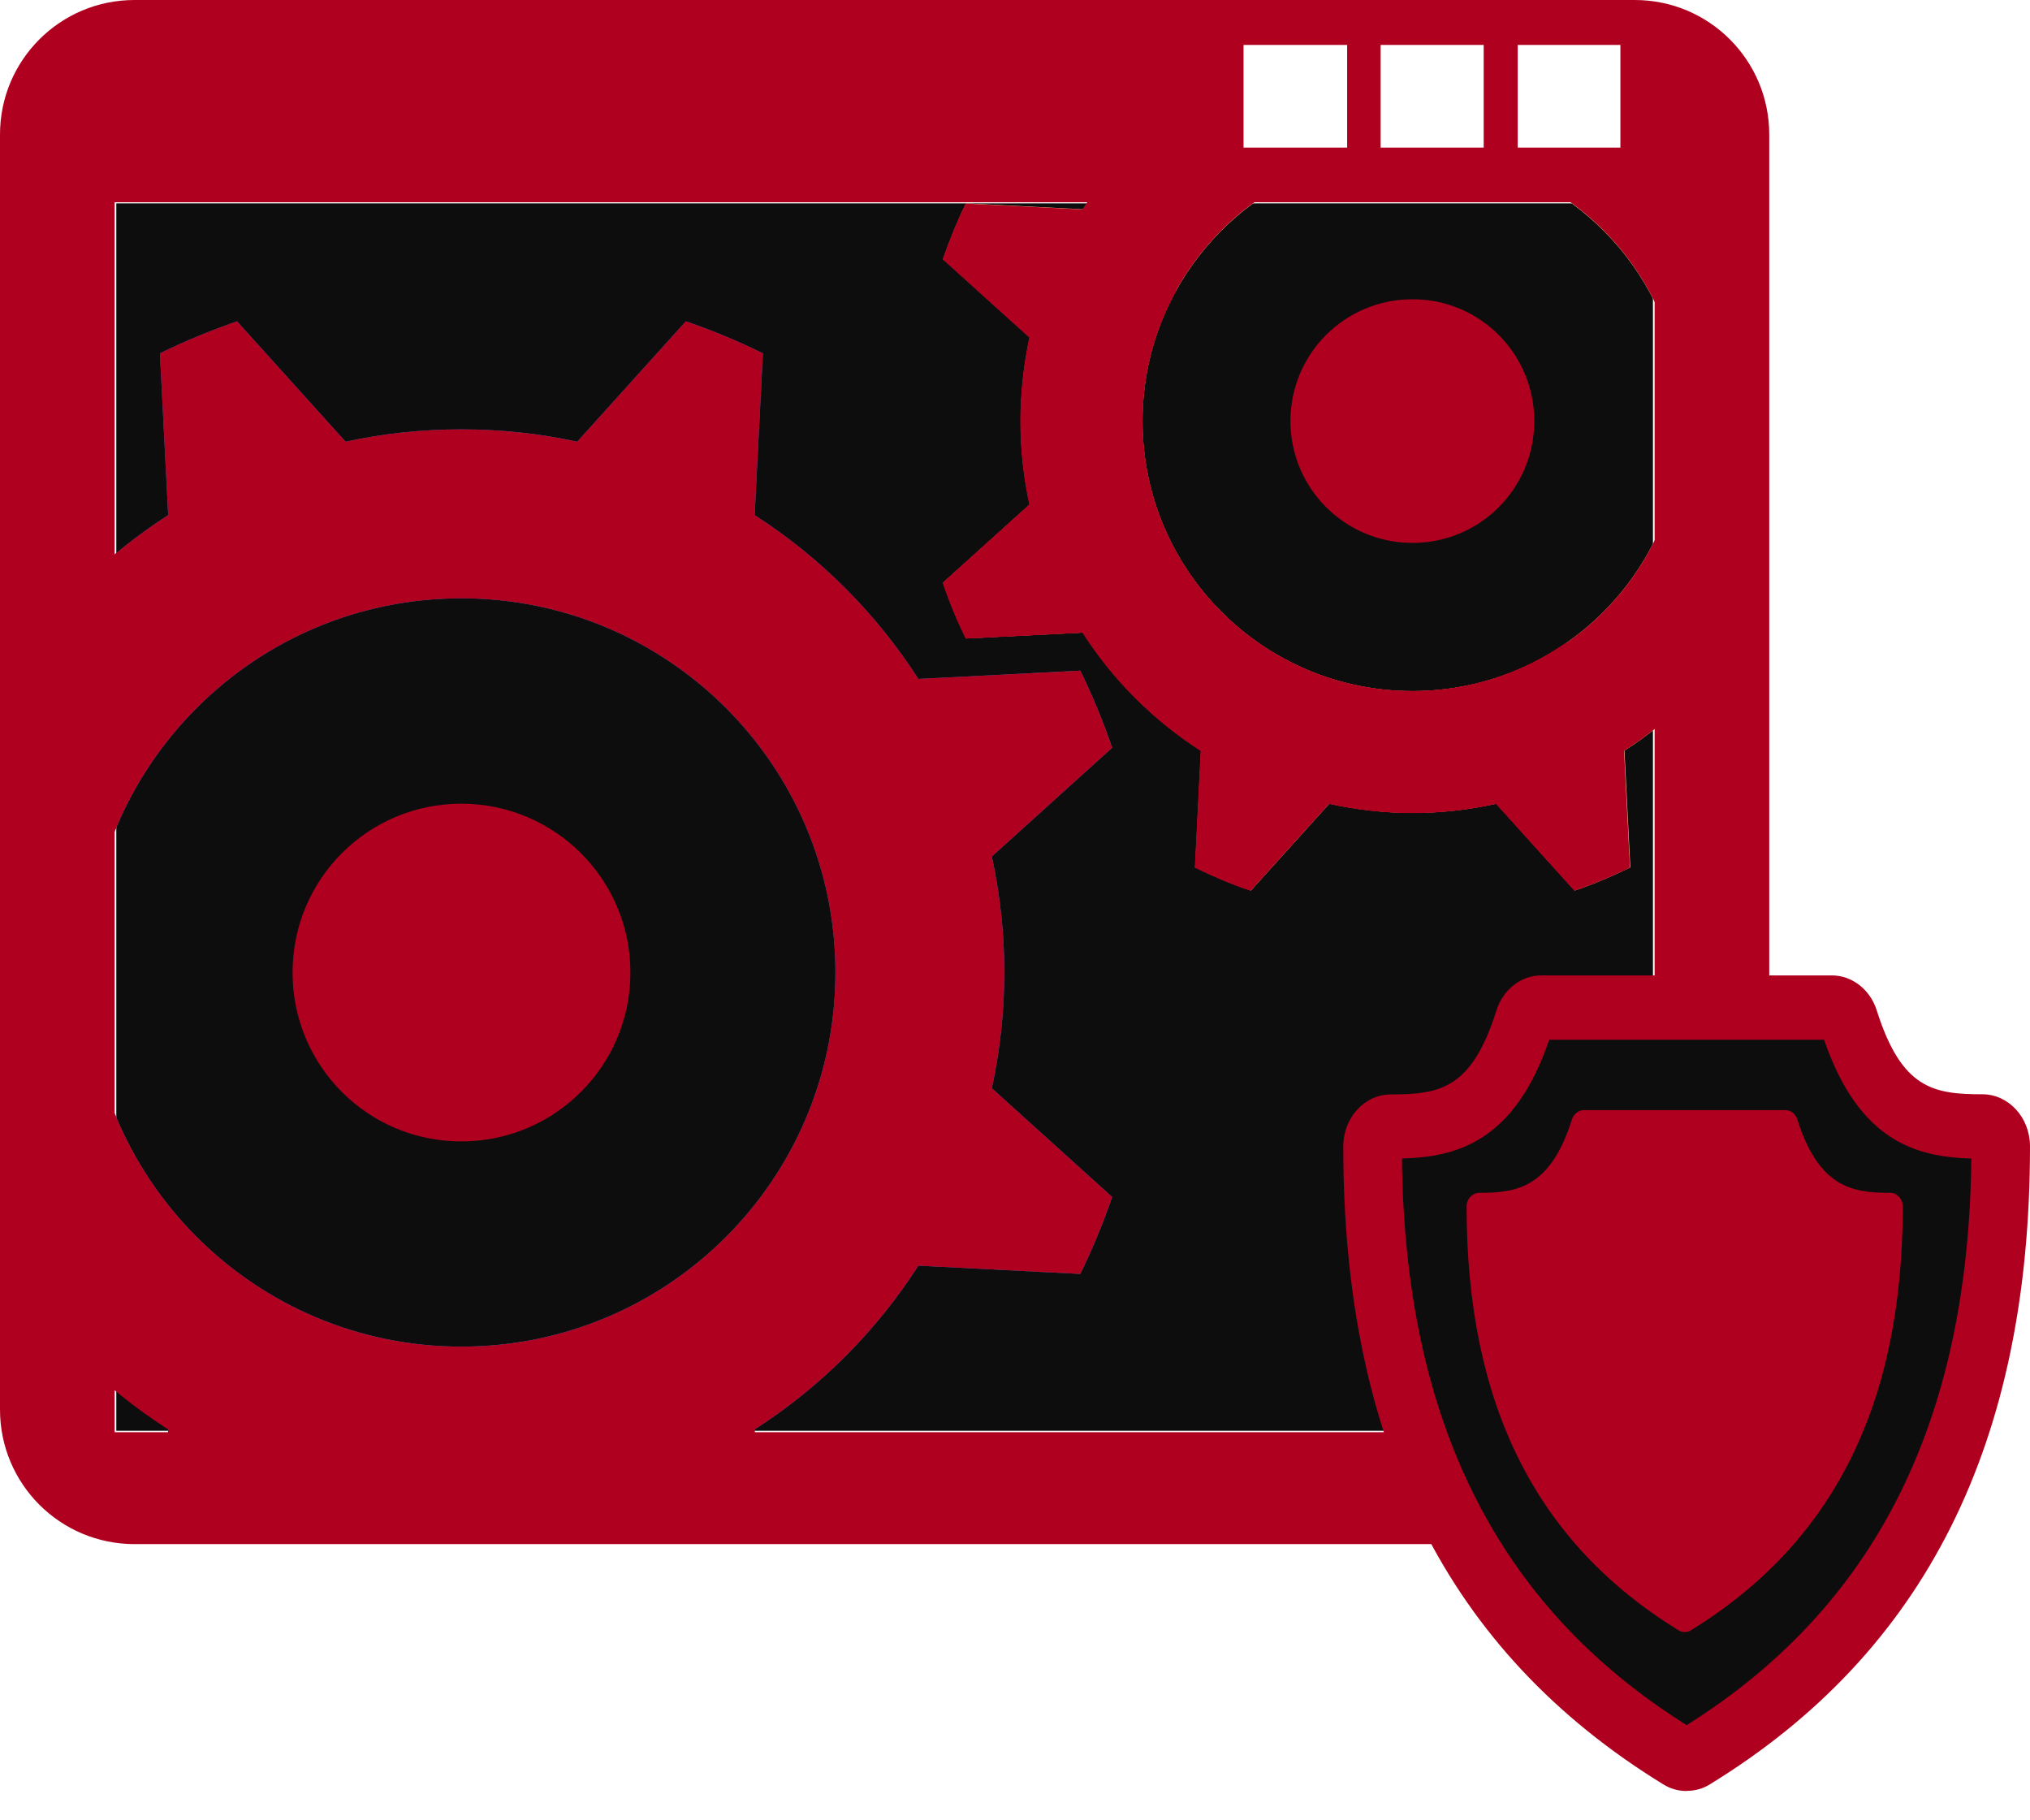 <svg width="58" height="52" viewBox="0 0 58 52" fill="none" xmlns="http://www.w3.org/2000/svg">
<path d="M47.227 5.809H3.323V40.871H47.227V5.809Z" fill="#0D0D0D"/>
<path d="M4.805 40.834L4.669 43.484H9.379L9.874 42.937C10.941 43.169 12.045 43.289 13.181 43.289C14.316 43.289 15.425 43.163 16.493 42.937L16.987 43.484H21.698L21.561 40.834C23.438 39.63 25.031 38.037 26.24 36.155L30.866 36.392C31.213 35.682 31.518 34.946 31.776 34.194L28.338 31.087C28.569 30.015 28.695 28.916 28.695 27.775C28.695 26.634 28.569 25.535 28.338 24.468L31.776 21.361C31.518 20.604 31.213 19.868 30.866 19.158L26.24 19.395C25.036 17.523 23.438 15.919 21.561 14.715L21.797 10.094C21.088 9.742 20.352 9.437 19.595 9.179L16.493 12.618C15.425 12.386 14.321 12.265 13.181 12.265C12.04 12.265 10.941 12.386 9.874 12.618L6.772 9.179C6.02 9.442 5.279 9.742 4.569 10.094L4.805 14.715C3.028 15.856 1.504 17.36 0.321 19.105V36.429C1.504 38.185 3.028 39.678 4.805 40.819V40.834ZM13.181 17.092C19.085 17.092 23.869 21.876 23.869 27.78C23.869 33.684 19.085 38.468 13.181 38.468C7.276 38.468 2.492 33.684 2.492 27.78C2.492 21.876 7.276 17.092 13.181 17.092Z" fill="#1C75BC"/>
<path d="M18.012 27.78C18.012 30.446 15.851 32.606 13.18 32.606C10.51 32.606 8.359 30.451 8.359 27.78C8.359 25.109 10.52 22.959 13.18 22.959C15.841 22.959 18.012 25.114 18.012 27.78Z" fill="#B00020"/>
<path d="M48.705 4.6H42.406C45.666 5.499 48.069 8.48 48.069 12.029C48.069 16.288 44.614 19.742 40.356 19.742C36.097 19.742 32.643 16.288 32.643 12.029C32.643 8.48 35.041 5.499 38.306 4.6H32.007C31.618 5.031 31.255 5.489 30.94 5.978L27.602 5.809C27.349 6.325 27.134 6.856 26.944 7.402L29.421 9.637C29.258 10.404 29.163 11.209 29.163 12.024C29.163 12.839 29.252 13.643 29.421 14.411L26.944 16.645C27.134 17.202 27.349 17.723 27.602 18.238L30.94 18.07C31.808 19.426 32.959 20.572 34.315 21.445L34.147 24.778C34.662 25.031 35.193 25.257 35.74 25.441L37.98 22.959C38.747 23.127 39.546 23.222 40.367 23.222C41.187 23.222 41.986 23.127 42.753 22.959L44.993 25.441C45.535 25.257 46.066 25.031 46.581 24.778L46.413 21.445C47.764 20.572 48.92 19.426 49.788 18.07H49.94V5.962L49.788 5.972C49.472 5.483 49.11 5.026 48.721 4.595L48.705 4.6Z" fill="#FCD095"/>
<path d="M43.836 12.029C43.836 13.959 42.28 15.509 40.356 15.509C38.432 15.509 36.87 13.953 36.87 12.029C36.87 10.105 38.426 8.549 40.356 8.549C42.285 8.549 43.836 10.105 43.836 12.029Z" fill="#B00020"/>
<path d="M49.772 18.08L50.498 18.117V5.946L49.772 5.983C48.905 4.632 47.748 3.48 46.397 2.613L46.529 0.047H43.684L42.738 1.094C41.97 0.925 41.171 0.831 40.351 0.831C39.531 0.831 38.732 0.925 37.964 1.094L37.023 0.047H34.174L34.305 2.613C32.954 3.475 31.802 4.632 30.93 5.983L27.591 5.815C27.339 6.33 27.123 6.861 26.934 7.408L29.41 9.642C29.247 10.41 29.153 11.214 29.153 12.029C29.153 12.844 29.242 13.648 29.41 14.416L26.934 16.65C27.123 17.208 27.339 17.728 27.591 18.243L30.93 18.075C31.797 19.431 32.949 20.578 34.305 21.45L34.137 24.784C34.652 25.036 35.183 25.262 35.73 25.446L37.969 22.965C38.737 23.133 39.536 23.227 40.356 23.227C41.176 23.227 41.976 23.133 42.743 22.965L44.983 25.446C45.524 25.262 46.055 25.036 46.571 24.784L46.402 21.45C47.754 20.578 48.91 19.431 49.778 18.075L49.772 18.08ZM43.322 1.283H46.297V4.259H43.322V1.283ZM39.415 1.283H42.391V4.259H39.415V1.283ZM35.509 1.283H38.49V4.259H35.509V1.283ZM40.356 19.742C36.098 19.742 32.644 16.288 32.644 12.029C32.644 7.771 36.098 4.316 40.356 4.316C44.615 4.316 48.069 7.771 48.069 12.029C48.069 16.288 44.615 19.742 40.356 19.742Z" fill="#B00020"/>
<path d="M21.561 40.834C23.438 39.63 25.031 38.038 26.24 36.155L30.866 36.392C31.213 35.682 31.518 34.946 31.776 34.194L28.338 31.087C28.569 30.015 28.695 28.916 28.695 27.775C28.695 26.634 28.569 25.535 28.338 24.468L31.776 21.361C31.518 20.604 31.213 19.868 30.866 19.158L26.24 19.395C25.036 17.523 23.438 15.919 21.561 14.716L21.797 10.094C21.088 9.742 20.352 9.437 19.595 9.179L16.493 12.618C15.425 12.386 14.321 12.266 13.181 12.266C12.04 12.266 10.941 12.386 9.874 12.618L6.772 9.179C6.02 9.442 5.279 9.742 4.569 10.094L4.805 14.716C2.929 15.919 1.336 17.518 0.126 19.395H0.053V36.161H0.126C1.33 38.038 2.929 39.63 4.805 40.834L4.637 44.068H8.854L9.874 42.937C10.941 43.169 12.045 43.29 13.181 43.29C14.316 43.29 15.425 43.163 16.493 42.937L17.513 44.068H21.724L21.561 40.834ZM13.181 38.469C7.282 38.469 2.492 33.684 2.492 27.78C2.492 21.876 7.276 17.092 13.181 17.092C19.085 17.092 23.869 21.876 23.869 27.78C23.869 33.684 19.085 38.469 13.181 38.469Z" fill="#B00020"/>
<path d="M46.712 0H3.843C1.719 0 0 1.719 0 3.843V40.267C0 42.391 1.719 44.11 3.843 44.11H46.707C48.831 44.11 50.55 42.391 50.55 40.267V3.843C50.55 1.719 48.831 0 46.707 0H46.712ZM43.363 1.236H46.344V4.216H43.363V1.236ZM39.447 1.236H42.427V4.216H39.447V1.236ZM35.53 1.236H38.516V4.216H35.53V1.236ZM47.28 40.913H3.275V5.778H47.275V40.913H47.28Z" fill="#B00020"/>
<path d="M44.73 18.369C43.484 19.232 41.98 19.742 40.356 19.742C36.097 19.742 32.643 16.288 32.643 12.029C32.643 10.678 32.995 9.416 33.605 8.312H27.943L29.415 9.637C29.252 10.405 29.158 11.209 29.158 12.024C29.158 12.839 29.247 13.643 29.415 14.411L26.939 16.645C27.128 17.202 27.344 17.723 27.596 18.238L30.935 18.07C31.802 19.426 32.953 20.572 34.31 21.445L34.142 24.778C34.657 25.031 35.188 25.257 35.735 25.441L37.974 22.959C38.742 23.127 39.541 23.222 40.361 23.222C41.181 23.222 41.98 23.127 42.748 22.959L44.735 25.162V18.359L44.73 18.369Z" fill="#B00020"/>
<path d="M39.305 32.438C39.389 40.591 42.278 46.343 48.134 50.007C53.989 46.335 56.875 40.584 56.962 32.438C55.283 32.392 53.484 31.931 52.397 28.754H43.874C42.79 31.931 40.988 32.392 39.309 32.438H39.305Z" fill="#0D0D0D"/>
<path d="M48.19 51.163C47.944 51.163 47.716 51.097 47.513 50.967C41.37 47.195 38.379 41.236 38.379 32.749C38.379 31.931 38.986 31.264 39.736 31.264C41.146 31.264 42.05 31.103 42.755 28.866C42.944 28.267 43.46 27.864 44.038 27.864H52.338C52.916 27.864 53.432 28.267 53.621 28.862C54.329 31.099 55.234 31.26 56.643 31.26C57.39 31.26 58 31.928 58 32.745C58 41.232 55.009 47.195 48.856 50.971C48.663 51.093 48.435 51.159 48.193 51.159L48.19 51.163ZM40.055 33.094C40.136 40.603 42.797 45.902 48.19 49.282C53.582 45.898 56.244 40.603 56.324 33.094C54.778 33.052 53.12 32.626 52.117 29.702H44.263C43.264 32.63 41.605 33.052 40.055 33.094Z" fill="#B00020"/>
<path d="M54.01 34.076C52.919 34.076 51.969 33.923 51.352 31.981C51.303 31.824 51.17 31.713 51.019 31.713H45.248C45.097 31.713 44.964 31.824 44.911 31.981C44.298 33.927 43.347 34.076 42.261 34.076C42.064 34.076 41.903 34.253 41.903 34.468C41.903 40.112 43.884 44.068 47.955 46.57C48.007 46.608 48.07 46.62 48.133 46.62C48.197 46.62 48.253 46.608 48.309 46.574C52.383 44.068 54.364 40.108 54.364 34.468C54.364 34.253 54.203 34.076 54.01 34.076Z" fill="#B00020"/>
</svg>
